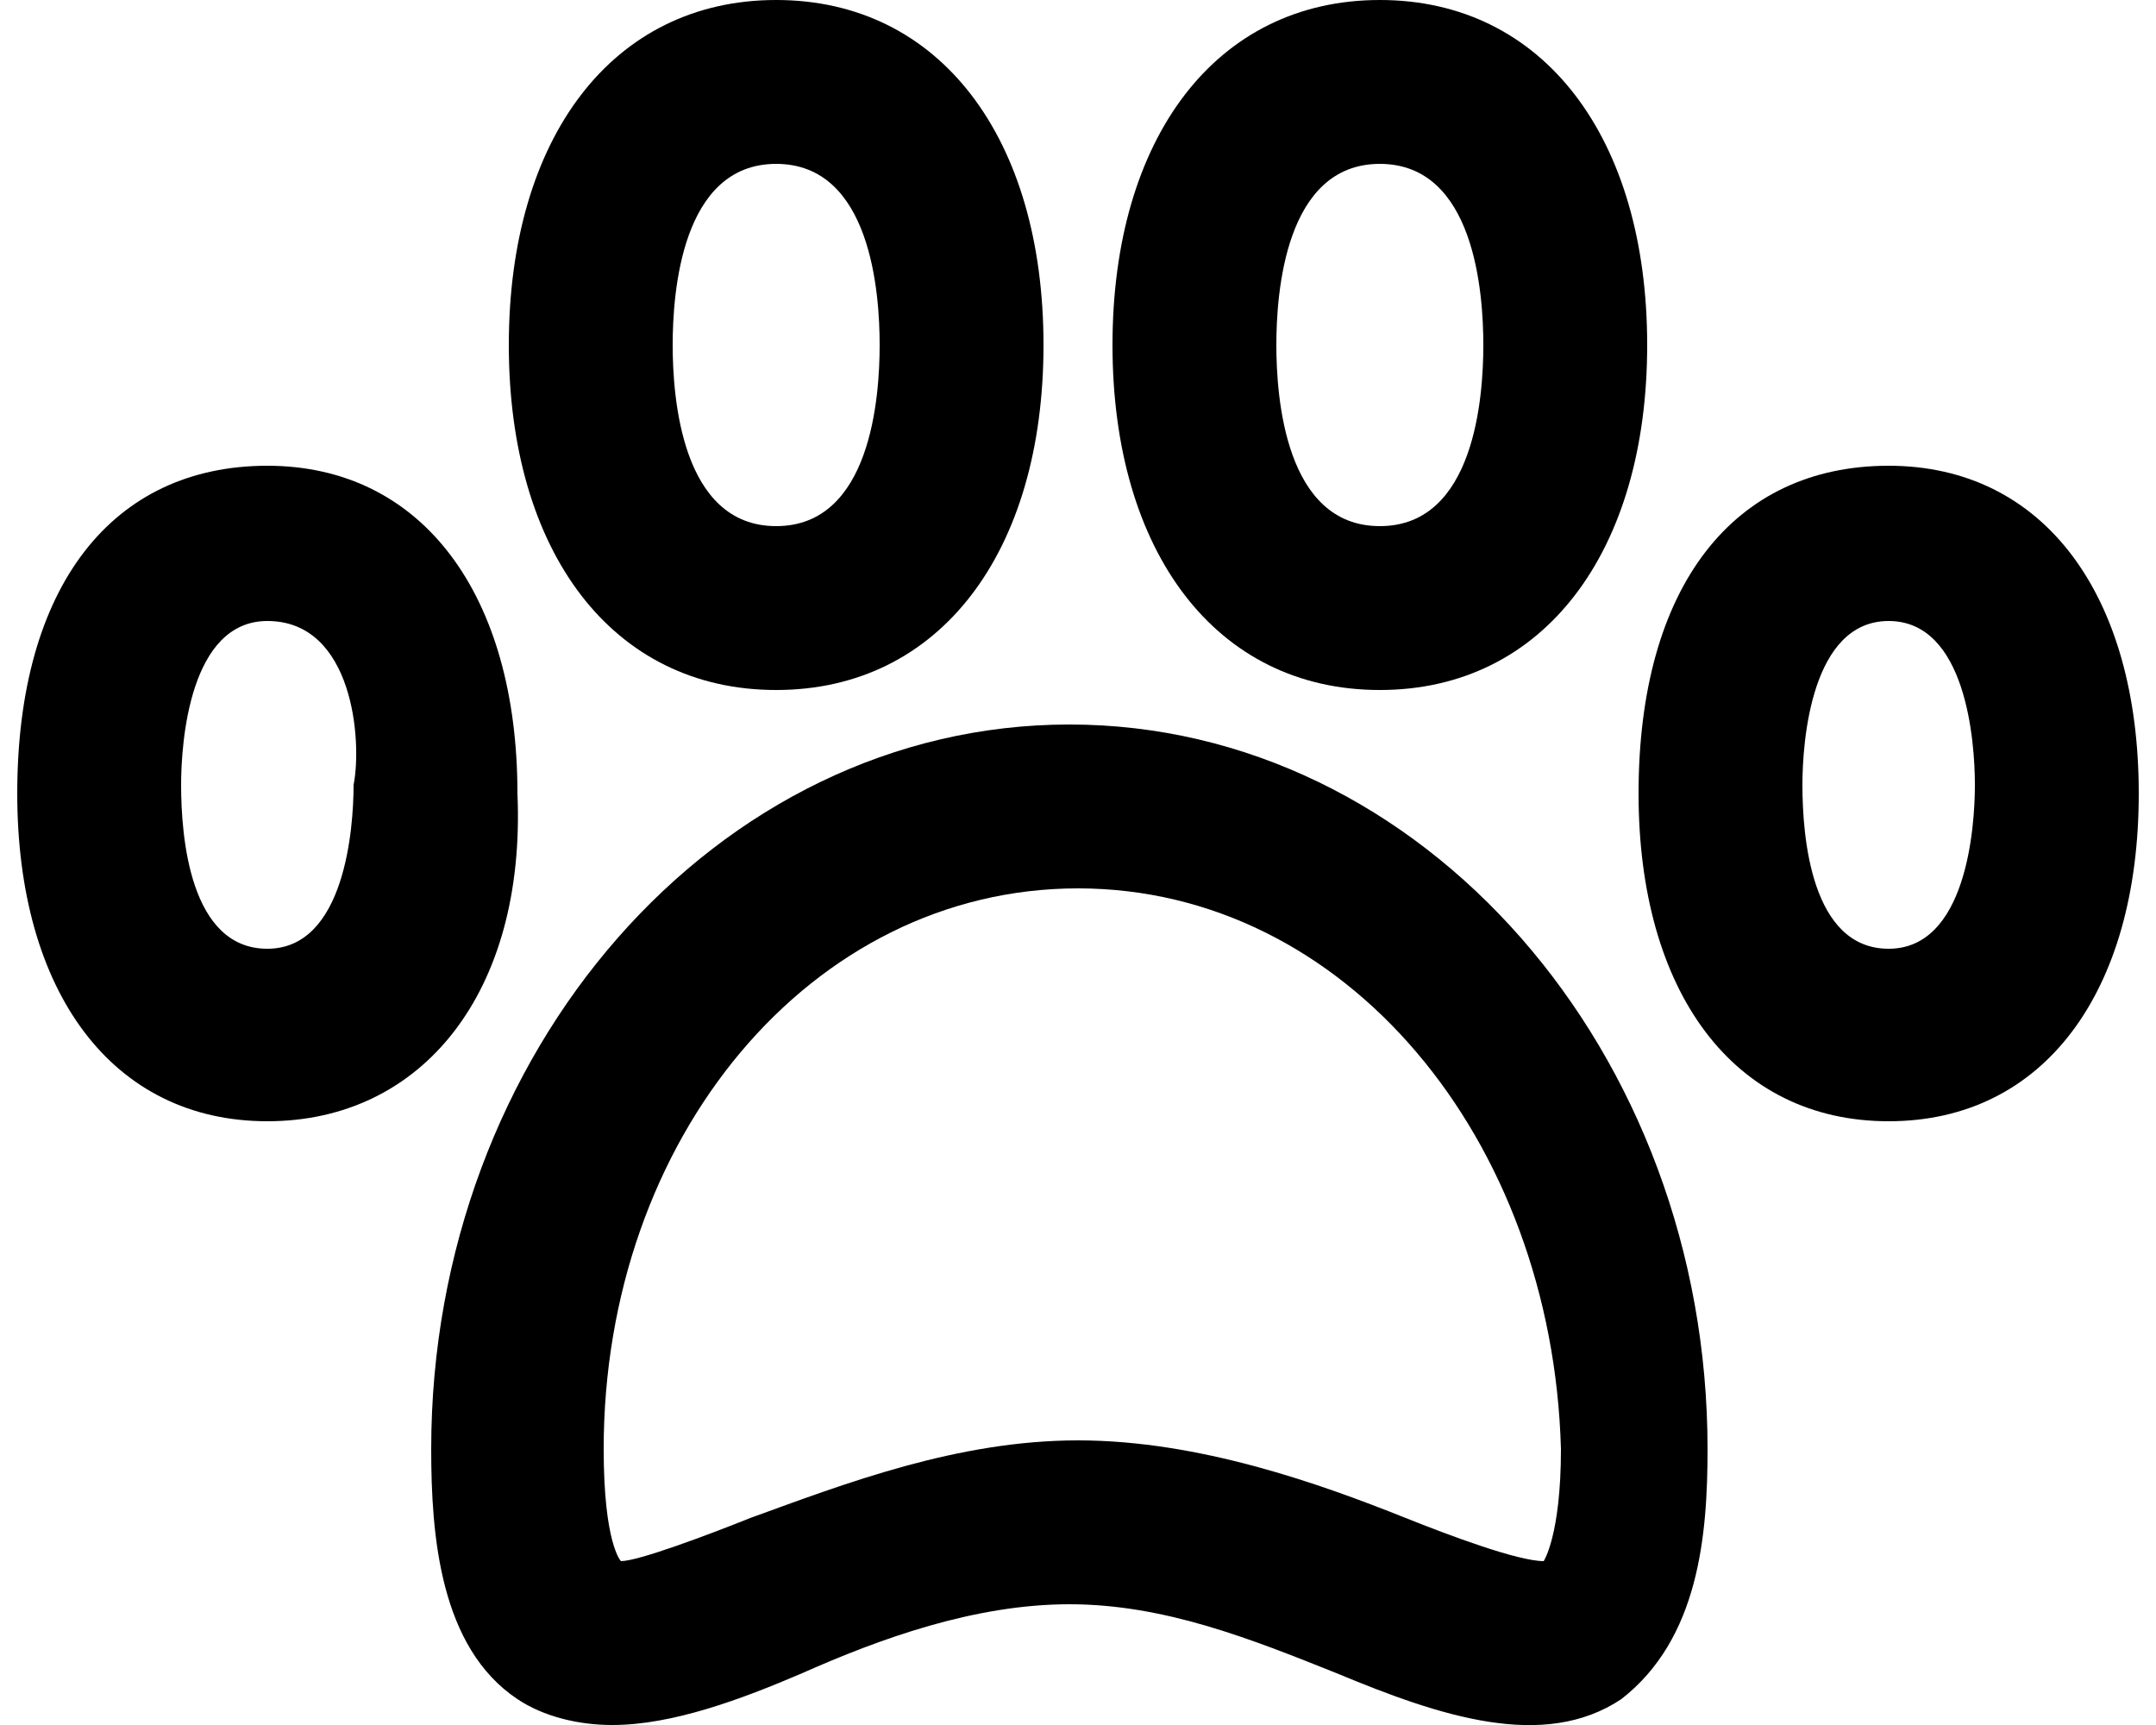 <?xml version="1.0" encoding="utf-8"?>
<!-- Generator: Adobe Illustrator 21.0.0, SVG Export Plug-In . SVG Version: 6.00 Build 0)  -->
<svg version="1.1" id="Layer_1" xmlns="http://www.w3.org/2000/svg" xmlns:xlink="http://www.w3.org/1999/xlink" x="0px" y="0px"
	 viewBox="0 0 25 20" style="enable-background:new 0 0 25 20;" xml:space="preserve">
<g>
	<path d="M7.1,20c-0.4,0-0.8-0.1-1.1-0.3c-0.9-0.6-1-1.9-1-2.9c0-4.6,3.3-8.4,7.4-8.4c4.1,0,7.4,3.8,7.4,8.4c0,1-0.1,2.2-1,2.9
		c-0.9,0.6-2.1,0.2-3.3-0.3c-1-0.4-2-0.8-3.1-0.8s-2.2,0.4-3.1,0.8C8.6,19.7,7.8,20,7.1,20z M12.5,10.3c-3.1,0-5.5,2.9-5.5,6.5
		c0,1.1,0.2,1.3,0.2,1.3c0.2,0,1-0.3,1.5-0.5c1.1-0.4,2.4-0.9,3.8-0.9s2.8,0.5,3.8,0.9c0.5,0.2,1.3,0.5,1.6,0.5c0,0,0.2-0.3,0.2-1.3
		C18,13.2,15.6,10.3,12.5,10.3z"/>
</g>
<g>
	<g>
		<path d="M9,8C7.1,8,5.9,6.4,5.9,4S7.1,0,9,0s3.1,1.6,3.1,4S10.9,8,9,8z M9,1.9C7.9,1.9,7.8,3.4,7.8,4S7.9,6.1,9,6.1
			s1.2-1.5,1.2-2.1S10.1,1.9,9,1.9z"/>
	</g>
	<g>
		<path d="M16,8c-1.9,0-3.1-1.6-3.1-4s1.2-4,3.1-4c1.9,0,3.1,1.6,3.1,4S17.9,8,16,8z M16,1.9c-1.1,0-1.2,1.5-1.2,2.1
			s0.1,2.1,1.2,2.1s1.2-1.5,1.2-2.1S17.1,1.9,16,1.9z"/>
	</g>
</g>
<g>
	<g>
		<path d="M21.9,13c-1.8,0-2.9-1.5-2.9-3.8c0-2.4,1.1-3.8,2.9-3.8c1.8,0,2.9,1.5,2.9,3.8C24.8,11.5,23.7,13,21.9,13z M21.9,7.2
			c-0.9,0-1,1.4-1,1.9c0,0.6,0.1,1.9,1,1.9c0.9,0,1-1.4,1-1.9C22.9,8.6,22.8,7.2,21.9,7.2z"/>
	</g>
	<g>
		<path d="M3.1,13c-1.8,0-2.9-1.5-2.9-3.8c0-2.4,1.1-3.8,2.9-3.8s2.9,1.5,2.9,3.8C6.1,11.5,4.9,13,3.1,13z M3.1,7.2
			c-0.9,0-1,1.4-1,1.9c0,0.6,0.1,1.9,1,1.9s1-1.4,1-1.9C4.2,8.6,4.1,7.2,3.1,7.2z"/>
	</g>
</g>
</svg>
